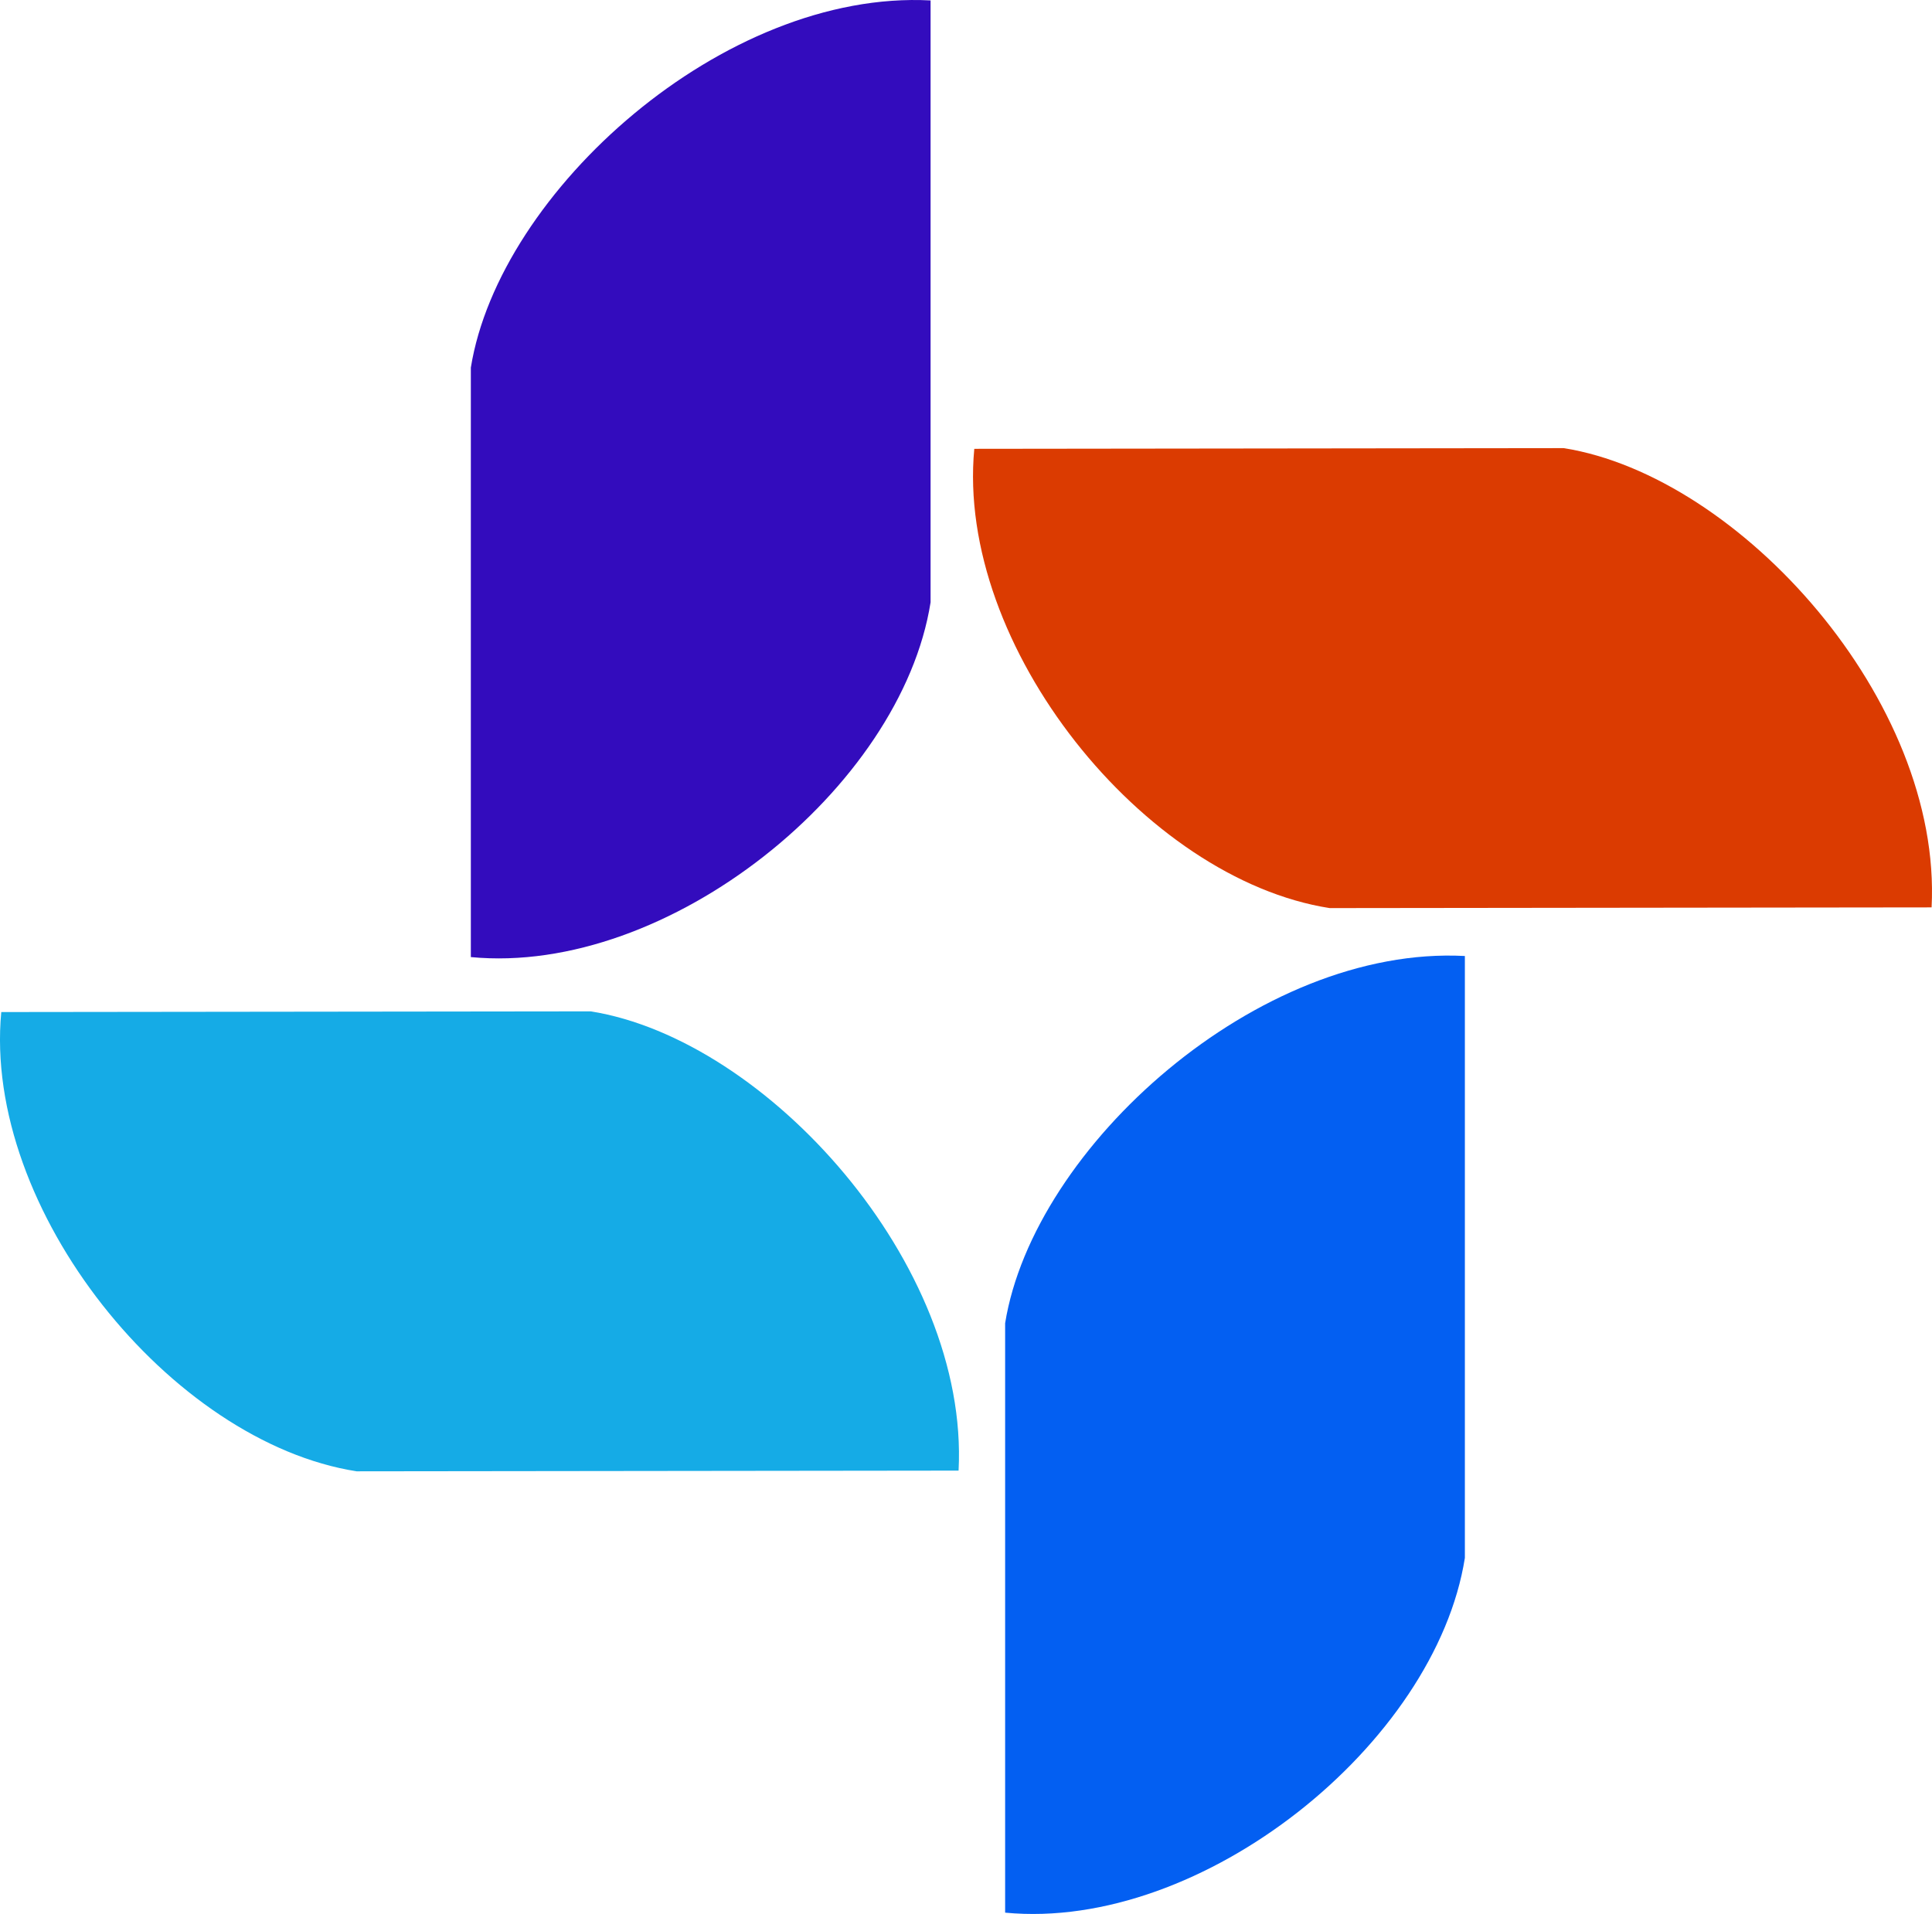 <?xml version="1.0" encoding="UTF-8"?>
<svg id="Livello_1" data-name="Livello 1" xmlns="http://www.w3.org/2000/svg" viewBox="0 0 983.4 974.34">
  <defs>
    <style>
      .cls-1 {
        fill: #db3b01;
      }

      .cls-2 {
        fill: #035ff2;
      }

      .cls-3 {
        fill: #330cbd;
      }

      .cls-4 {
        fill: #15abe6;
      }
    </style>
  </defs>
  <path class="cls-3" d="M473.67.22v306.4c-14.91,94.49-133.54,190.23-234.01,180.6V187.15C254.1,97.43,368.59-5.37,473.67.22Z"/>
  <path class="cls-1" d="M983.2,461.92l-306.4.36c-94.51-14.8-190.38-133.31-180.88-233.8,100.02-.12,200.05-.24,300.07-.35,89.73,14.35,192.67,128.71,187.2,233.79Z"/>
  <path class="cls-2" d="M745.63,486.67v306.4c-14.91,94.49-133.54,190.23-234.01,180.6v-300.07c14.45-89.72,128.94-192.51,234.01-186.93Z"/>
  <path class="cls-4" d="M487.93,748.64l-306.4.36C87.03,734.2-8.85,615.69.65,515.2c100.02-.12,200.05-.24,300.07-.35,89.73,14.35,192.67,128.71,187.2,233.79Z"/>
</svg>